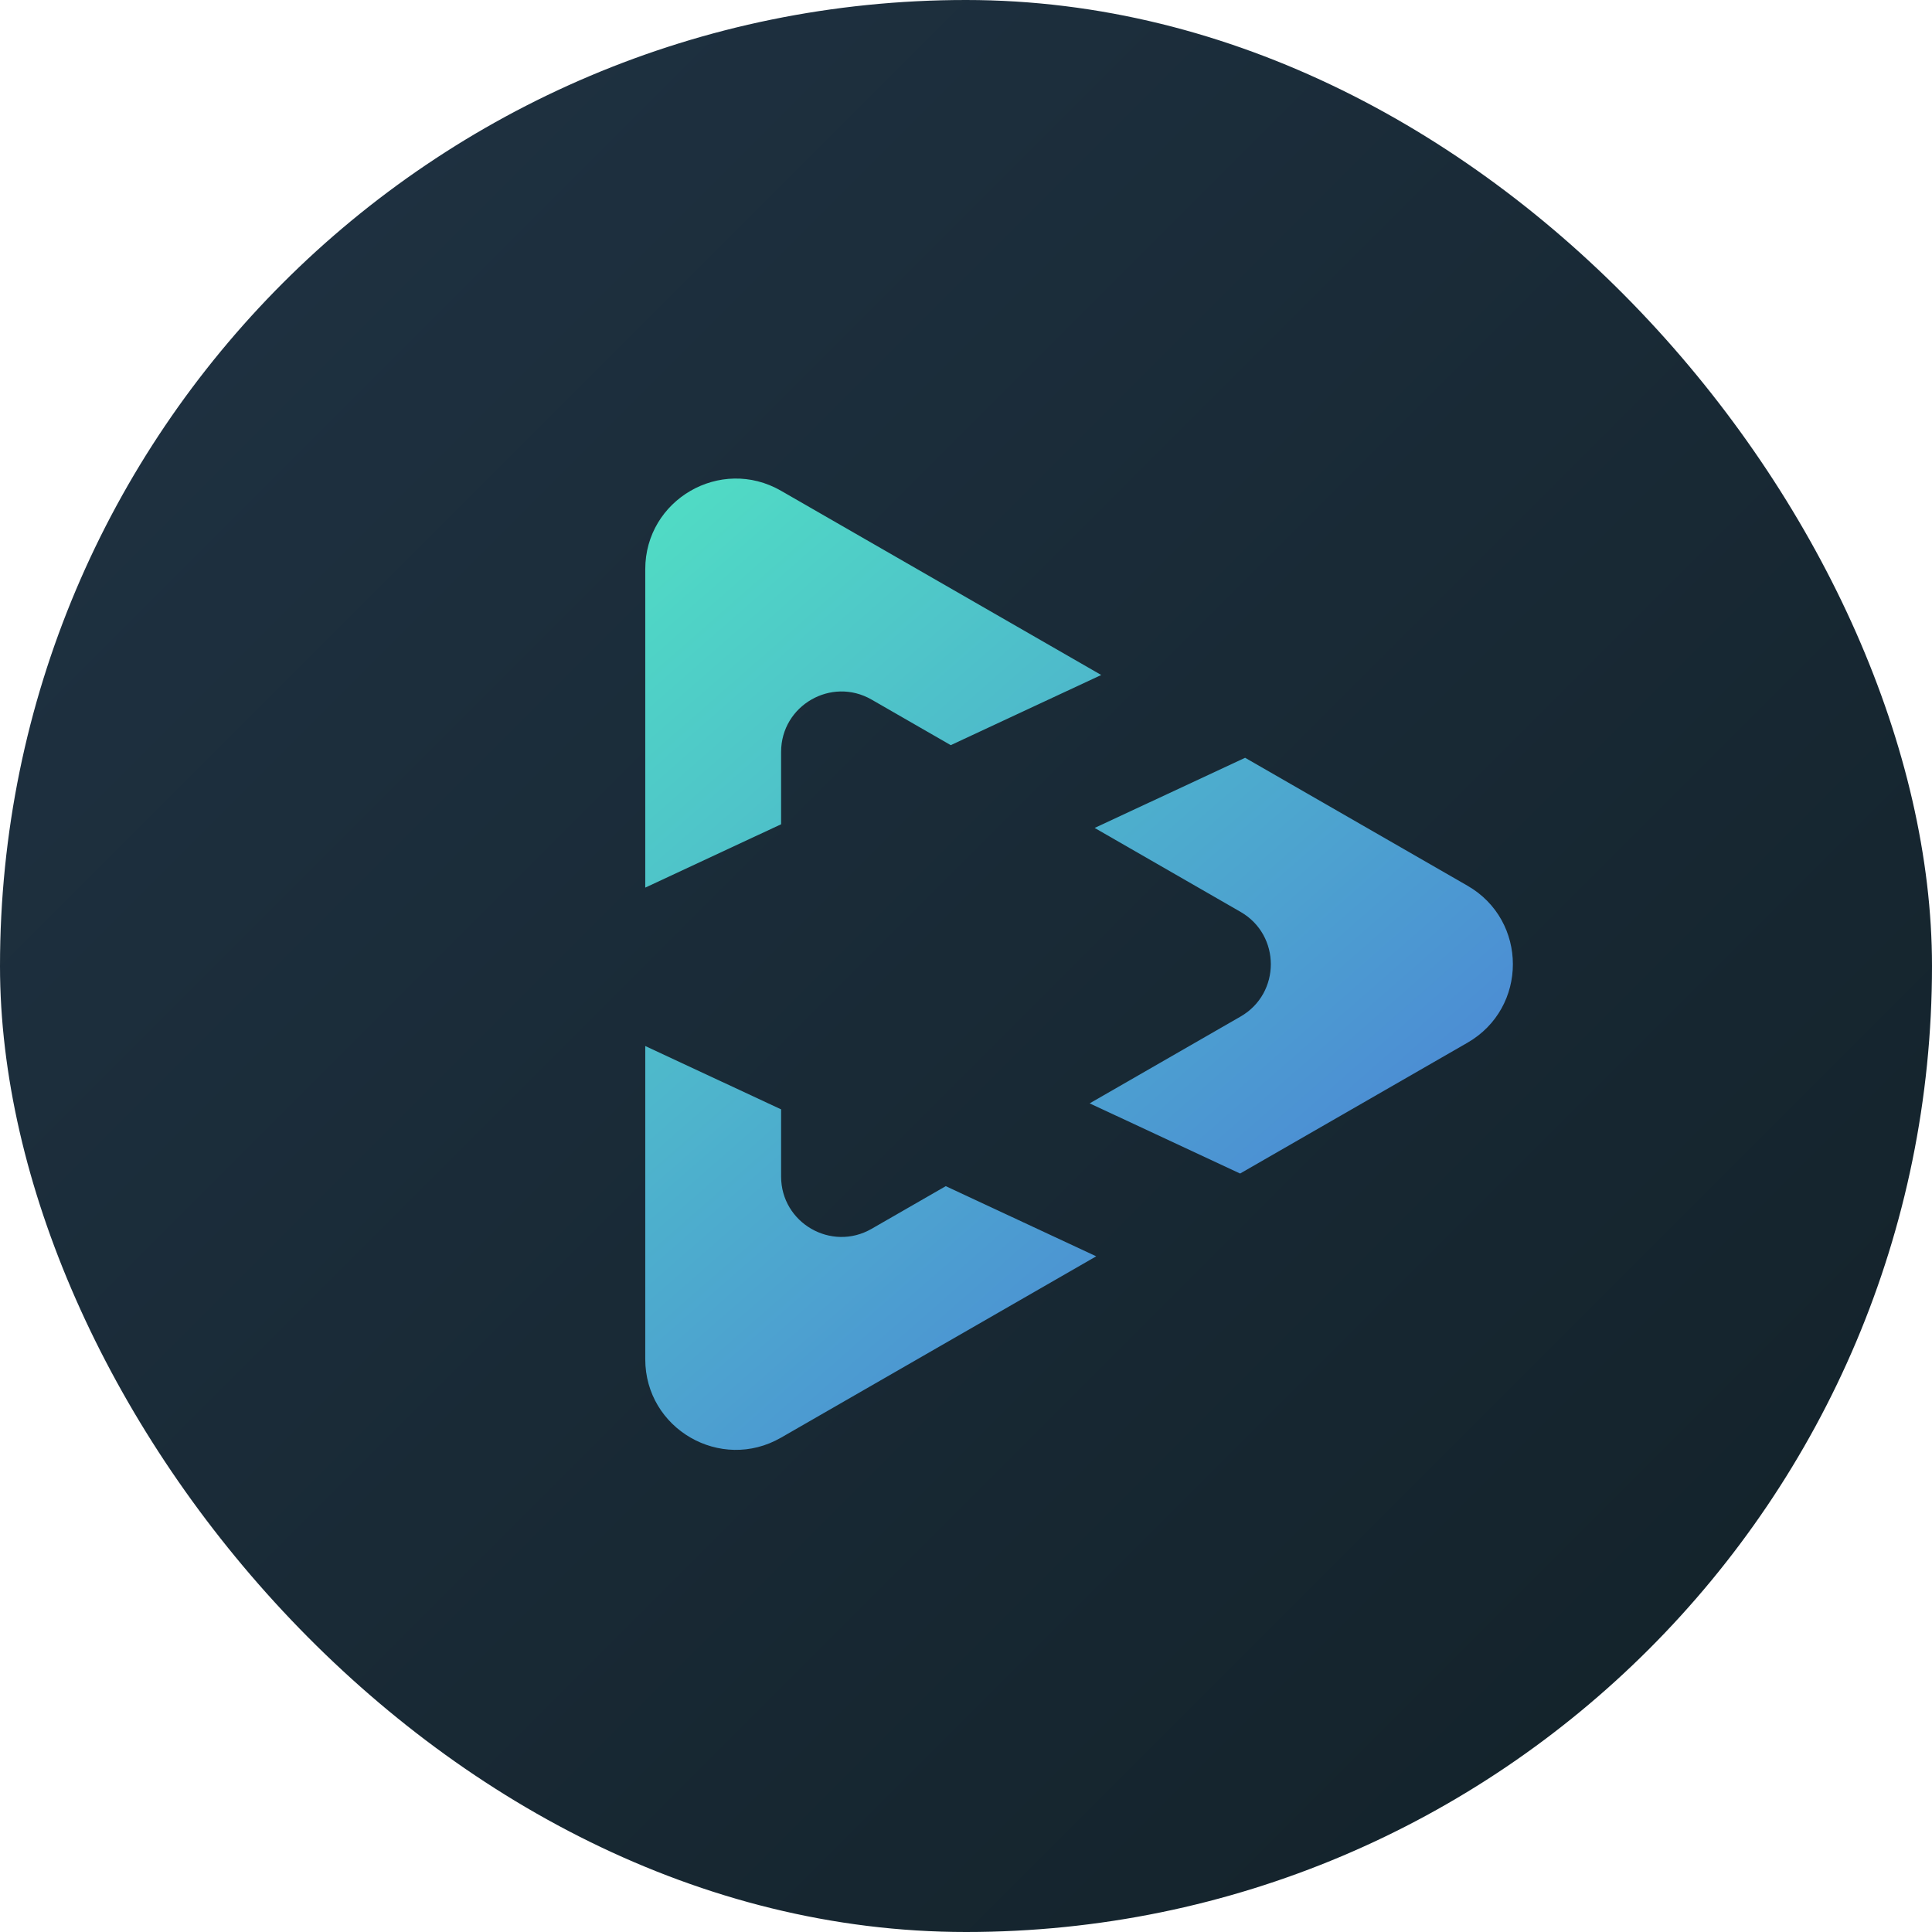 <svg xmlns="http://www.w3.org/2000/svg" width="512" height="512" fill="none" viewBox="0 0 512 512"><rect width="512" height="512" fill="url(#paint0_linear_535_3)" rx="256"/><path fill="url(#paint1_linear_535_3)" fill-rule="evenodd" d="M328.761 269.395C339.456 263.242 339.456 247.811 328.761 241.658L290.096 219.412L329.969 200.819L346.714 210.453L388.898 234.723C404.94 243.953 404.94 267.099 388.898 276.329L346.747 300.58L346.714 300.599L328.643 310.996L288.77 292.403L328.761 269.395ZM207 293.994V311.783V311.79C207.005 324.092 220.314 331.788 230.979 325.652L250.637 314.342L290.509 332.935L248.932 356.856L248.897 356.876L206.969 380.999C190.969 390.204 171 378.655 171 360.196L171 311.783L171 277.207L207 293.994ZM291.835 178.88L251.962 197.473L230.979 185.4L230.974 185.397C220.308 179.266 207 186.965 207 199.269V218.439L171 235.226L171 199.269L171 150.856C171 132.397 190.969 120.848 206.969 130.053L248.932 154.196L291.835 178.88Z" clip-rule="evenodd"/><defs><linearGradient id="paint0_linear_535_3" x1="0" x2="512" y1="0" y2="512" gradientUnits="userSpaceOnUse"><stop stop-color="#203344"/><stop offset="1" stop-color="#122128"/></linearGradient><linearGradient id="paint1_linear_535_3" x1="171" x2="398.419" y1="126.82" y2="386.405" gradientUnits="userSpaceOnUse"><stop stop-color="#50DEC4"/><stop offset="1" stop-color="#4A72D9"/></linearGradient></defs></svg>